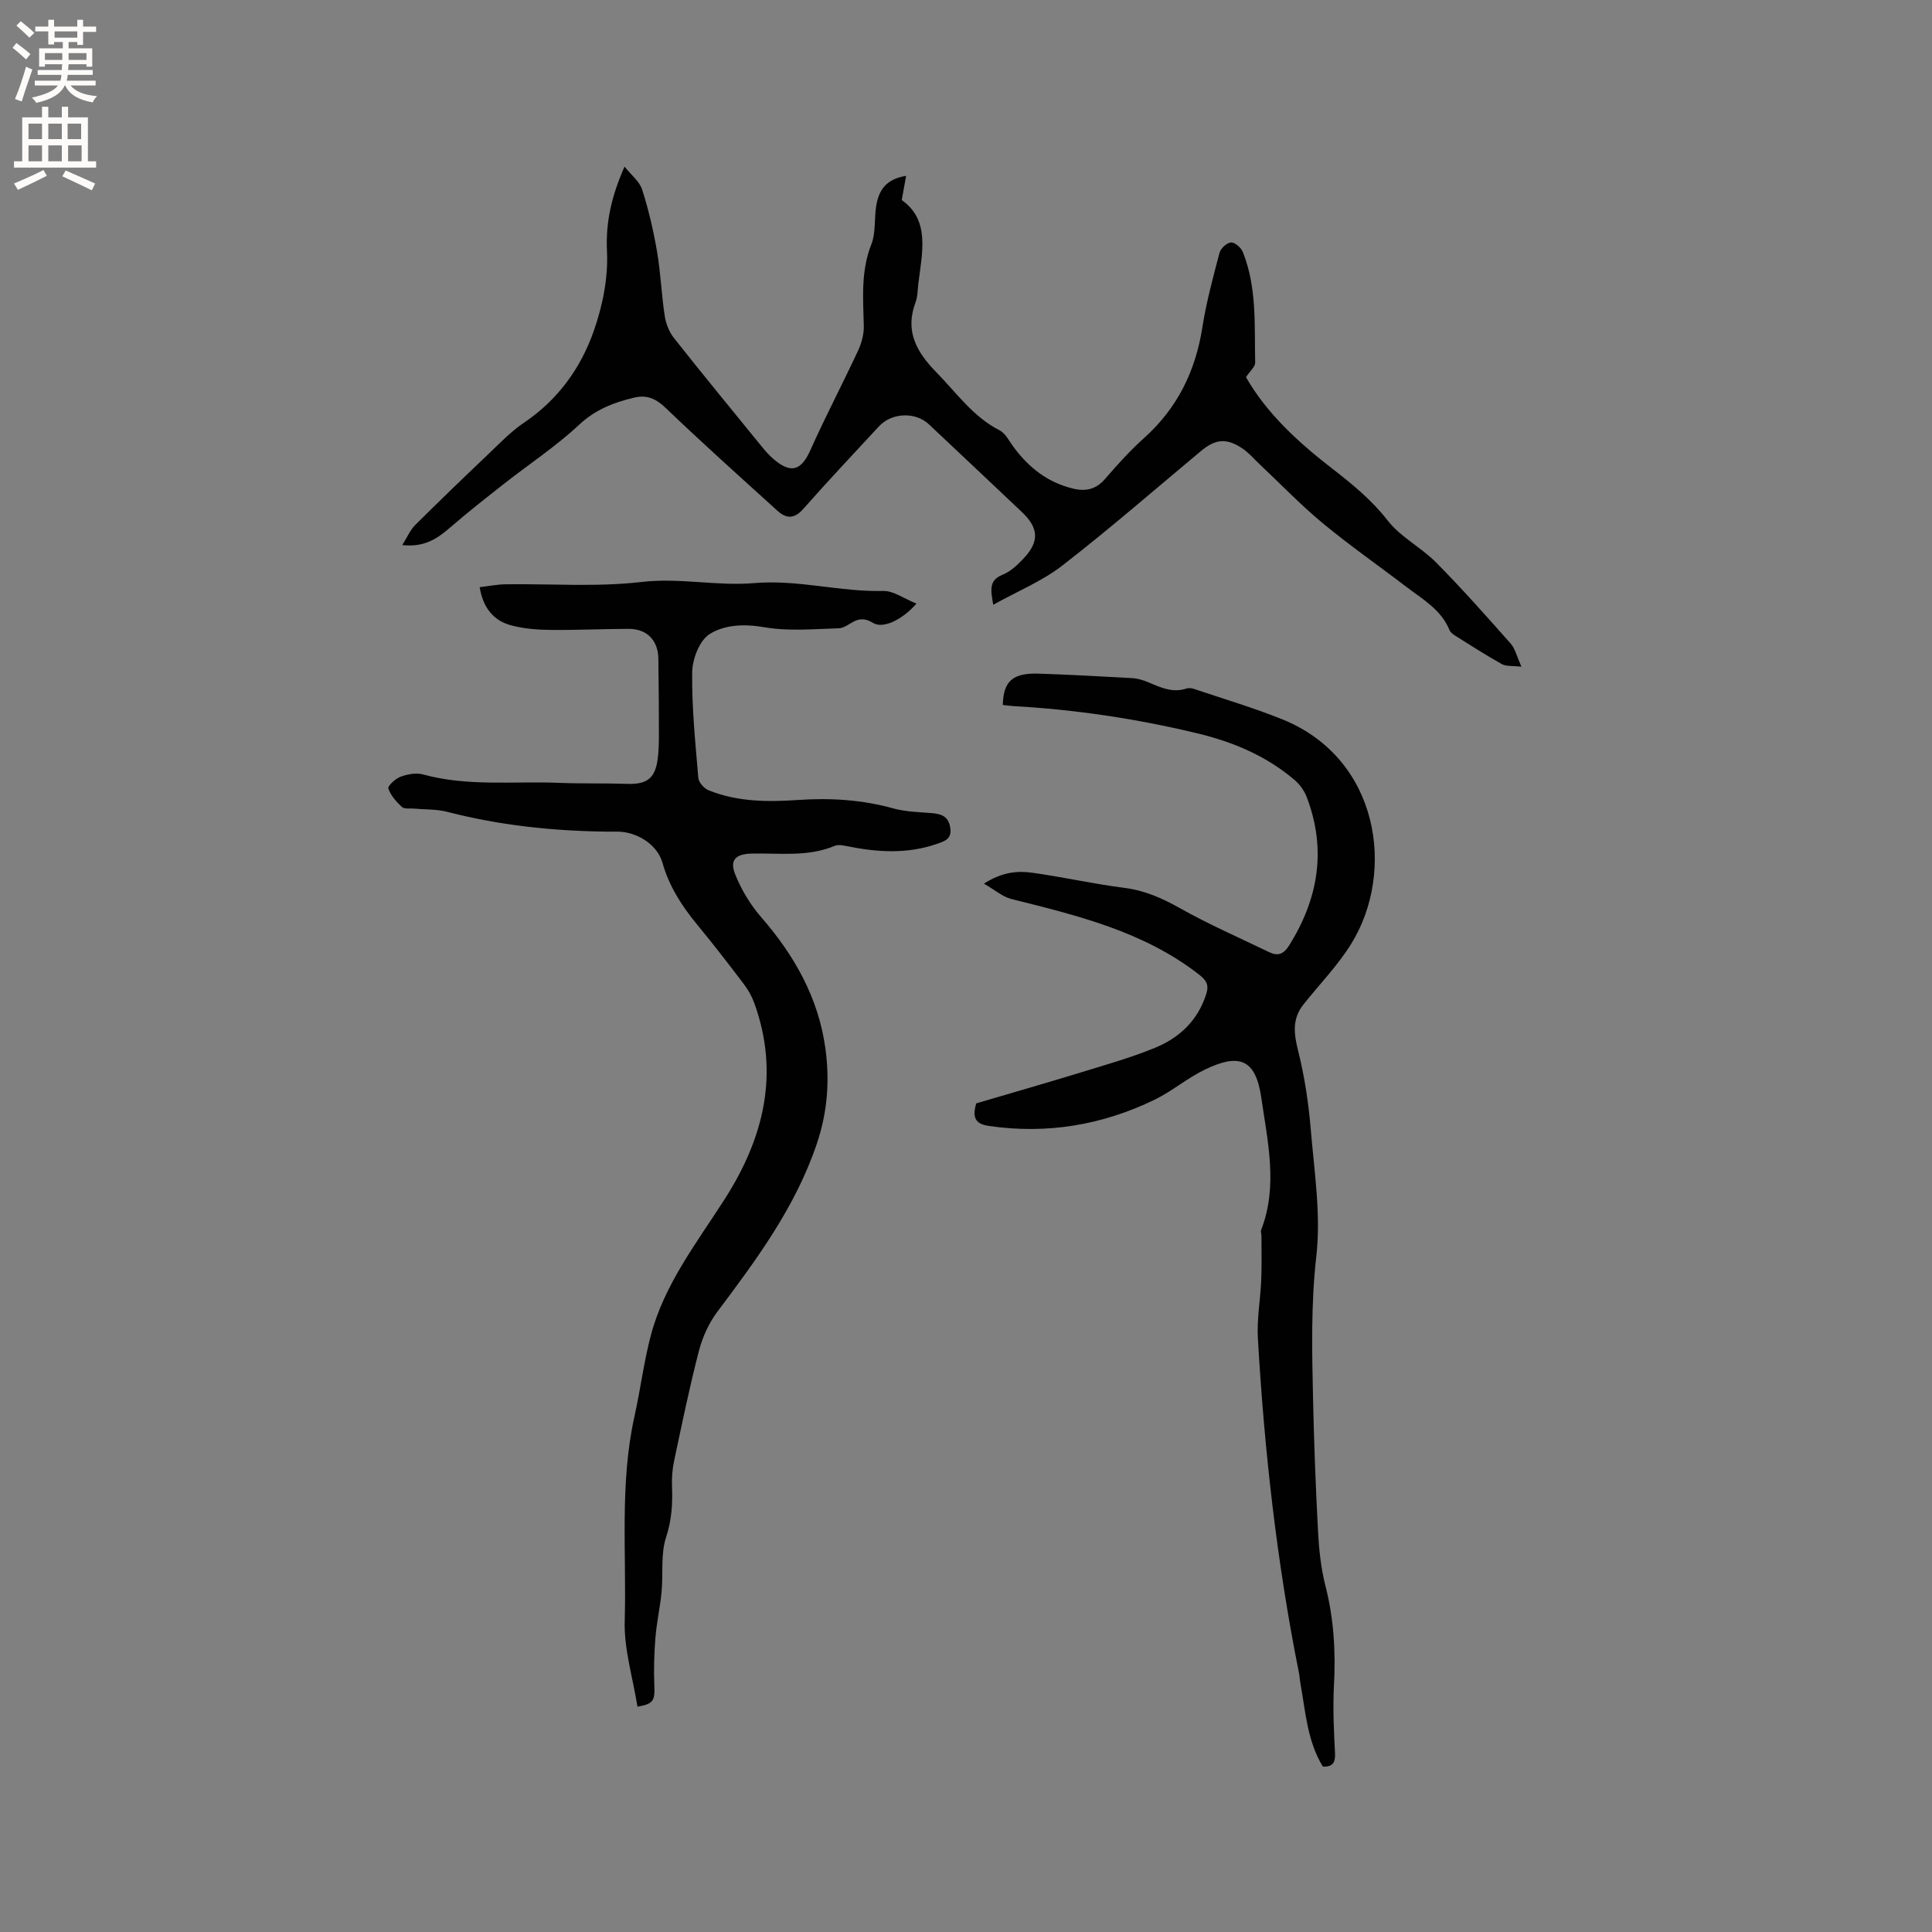 <svg enable-background="new 0 0 400 400" viewBox="0 0 400 400" xmlns="http://www.w3.org/2000/svg"><rect x="0" y="0" width="400" height="400" fill="#808080" stroke="none"/><g fill="#010102"><path d="m131.98 353.35c-.96-6.05-2.81-11.93-2.64-17.75.4-14.13-1.09-28.38 2.03-42.4 1.24-5.57 1.93-11.27 3.39-16.77 2.8-10.53 9.45-19.07 15.21-28.05 8.12-12.64 11.52-26.06 6.18-40.75-.5-1.36-1.24-2.69-2.12-3.85-3.14-4.14-6.31-8.25-9.62-12.26-3.2-3.88-5.86-7.95-7.25-12.89-1.07-3.78-5.26-6.41-9.28-6.45-.74-.01-1.48.01-2.23 0-11.18-.13-22.21-1.29-33.06-4.1-2.22-.57-4.62-.46-6.93-.67-.84-.08-1.97.13-2.46-.34-1.15-1.08-2.31-2.38-2.8-3.82-.17-.51 1.47-2.05 2.54-2.44 1.43-.53 3.23-.86 4.65-.47 9.28 2.55 18.76 1.36 28.15 1.74 4.66.19 9.33.05 13.99.21 4.12.15 5.91-1.04 6.44-5.17.35-2.72.23-5.5.24-8.25.01-4.13-.08-8.27-.1-12.4-.02-3.8-2.29-6.26-6.1-6.27-5.4 0-10.81.28-16.21.22-2.73-.03-5.53-.24-8.15-.94-3.64-.97-5.83-3.58-6.54-7.91 1.86-.22 3.59-.57 5.32-.6 9.4-.13 18.9.6 28.18-.48 7.92-.92 15.67.89 23.25.24 9.18-.79 17.84 1.85 26.81 1.62 2.11-.05 4.27 1.58 6.87 2.62-2.94 3.38-6.95 5.27-8.98 4-3.47-2.17-4.83 1.05-7.15 1.11-5.13.15-10.38.65-15.37-.22-4.15-.72-8.19-.54-11.31 1.41-2.1 1.31-3.58 5.16-3.62 7.9-.1 7.29.66 14.61 1.27 21.89.08.93 1.18 2.17 2.11 2.55 5.94 2.41 12.22 2.45 18.48 2.02 6.72-.47 13.3-.06 19.82 1.75 2.51.7 5.22.74 7.84.96 1.95.16 3.48.58 3.89 2.9.44 2.49-1.12 2.92-2.93 3.54-6.03 2.05-12.08 1.67-18.18.46-.91-.18-2-.44-2.78-.12-5.61 2.36-11.48 1.46-17.27 1.61-3.22.08-4.54 1.31-3.35 4.29 1.26 3.16 3.12 6.26 5.35 8.83 6.91 7.94 11.91 16.76 13.34 27.28.9 6.65.42 13.16-1.8 19.71-4.43 13.11-12.46 23.92-20.6 34.77-1.77 2.36-3.08 5.29-3.82 8.16-1.94 7.48-3.49 15.06-5.1 22.62-.37 1.74-.52 3.57-.45 5.34.15 3.6-.06 6.98-1.23 10.56-1.14 3.5-.57 7.54-.93 11.33-.3 3.16-1.02 6.28-1.27 9.44-.27 3.34-.37 6.71-.22 10.05.1 3-.22 3.68-3.5 4.24z"/><path d="m83.28 112.85c1.06-1.68 1.66-3.13 2.68-4.15 4.93-4.91 9.95-9.74 15-14.54 2.44-2.31 4.79-4.81 7.56-6.67 6.98-4.71 11.69-11.24 14.39-18.9 1.84-5.22 3.03-11.06 2.76-16.54-.3-6.1.96-11.46 3.63-17.56 1.4 1.76 3.11 3.08 3.65 4.76 1.34 4.2 2.35 8.53 3.09 12.88.75 4.38.91 8.86 1.58 13.25.24 1.59.9 3.31 1.88 4.56 5.98 7.57 12.11 15.02 18.2 22.5.73.9 1.51 1.79 2.39 2.55 3.67 3.18 5.8 2.46 7.71-1.83 3.1-6.94 6.65-13.68 9.86-20.58.72-1.55 1.22-3.39 1.18-5.09-.13-5.7-.64-11.33 1.56-16.9.98-2.46.56-5.44 1.04-8.14.53-2.97 1.91-5.38 6.16-6.04-.31 1.7-.55 3.06-.9 5.01 5.93 4.18 4.21 10.91 3.42 17.42-.15 1.26-.13 2.6-.57 3.76-2.25 6 .24 10.33 4.37 14.54 4.14 4.22 7.54 9.15 13.03 11.95 1.2.61 1.96 2.17 2.83 3.36 3.17 4.34 7.16 7.48 12.48 8.73 2.56.6 4.69.12 6.53-2.02 2.56-2.97 5.21-5.9 8.12-8.51 6.85-6.16 10.6-13.79 12.02-22.84.82-5.22 2.21-10.36 3.56-15.47.24-.91 1.5-2.08 2.36-2.14.79-.06 2.09 1.05 2.45 1.94 2.96 7.37 2.4 15.2 2.57 22.91.02.89-1.1 1.8-1.9 3.04 4.3 7.53 10.87 13.53 17.88 18.95 4.21 3.26 8.15 6.48 11.47 10.75 2.67 3.42 6.92 5.54 10.03 8.68 5.34 5.4 10.38 11.09 15.42 16.78.92 1.03 1.24 2.59 2.23 4.78-1.87-.21-3.14-.03-4.03-.52-3.24-1.8-6.36-3.81-9.5-5.78-.52-.33-1.15-.74-1.36-1.27-1.77-4.31-5.67-6.45-9.09-9.07-5.72-4.38-11.66-8.5-17.2-13.1-4.54-3.76-8.64-8.04-12.94-12.09-1.23-1.16-2.35-2.49-3.74-3.41-3.28-2.17-5.55-1.87-8.53.62-9.51 7.94-18.87 16.08-28.65 23.67-4.17 3.23-9.24 5.3-14.32 8.13-.55-3.12-.93-5.07 1.96-6.23 1.6-.64 3.01-1.98 4.24-3.27 3.4-3.56 3.26-6.37-.31-9.74-6.39-6.05-12.8-12.08-19.21-18.12-2.78-2.62-7.69-2.44-10.33.41-5.26 5.68-10.57 11.31-15.69 17.12-1.88 2.13-3.55 2-5.36.35-7.77-7.05-15.59-14.05-23.16-21.31-2.01-1.93-3.9-2.7-6.47-2.1-4.24 1-8.04 2.47-11.43 5.64-4.77 4.46-10.3 8.1-15.46 12.15-3.82 3-7.64 6-11.31 9.18-2.66 2.31-5.37 4.06-9.83 3.56z"/><path d="m207.62 145.96c.11-4.94 2.06-6.67 7.44-6.49 6.46.22 12.91.56 19.36.93 1.13.06 2.28.42 3.33.86 2.55 1.08 5.04 2.26 7.93 1.28.45-.15 1.07-.06 1.54.1 6.11 2.06 12.32 3.89 18.29 6.3 20.12 8.14 23.45 31.56 14.27 46.43-2.8 4.53-6.61 8.43-9.94 12.63-2.35 2.97-1.96 6.05-1.07 9.58 1.33 5.31 2.15 10.79 2.61 16.25.73 8.74 2.13 17.65 1.15 26.25-1.12 9.88-.9 19.63-.68 29.45.2 9.22.55 18.44 1.04 27.65.2 3.71.6 7.48 1.51 11.07 1.76 6.86 2.16 13.74 1.78 20.78-.25 4.64-.01 9.32.22 13.97.09 1.92-.47 2.82-2.51 2.76-3.24-5.27-3.59-11.37-4.66-17.28-.13-.73-.16-1.48-.31-2.2-4.57-22.84-7.15-45.94-8.49-69.17-.23-3.99.52-8.02.69-12.04.13-3.05.05-6.12.05-9.18 0-.42-.2-.89-.06-1.24 3.51-9.09 1.35-18.25.04-27.3-1.14-7.94-4.4-9.46-11.78-5.86-3.59 1.75-6.72 4.44-10.31 6.19-10.84 5.26-22.28 7.18-34.29 5.44-2.5-.36-3.63-1.41-2.65-4.68 7.07-2.08 14.52-4.22 21.94-6.49 5.05-1.55 10.16-3 15.04-5 5.07-2.07 8.89-5.65 10.63-11.12.61-1.91.08-2.84-1.55-4.11-11.49-8.92-25.18-12.18-38.85-15.61-1.74-.44-3.25-1.79-5.62-3.16 3.79-2.42 6.94-2.69 10.02-2.26 6.39.89 12.71 2.33 19.11 3.14 4.21.54 7.78 2.14 11.44 4.19 5.98 3.36 12.29 6.12 18.48 9.11 1.78.86 2.98.46 4.14-1.38 6.05-9.67 7.77-19.81 3.68-30.63-.49-1.31-1.39-2.62-2.44-3.53-5.9-5.09-12.88-8-20.4-9.8-12.5-2.99-25.14-4.89-37.97-5.6-.72-.05-1.44-.16-2.15-.23z"/></g><path d="m2.6 9.9.8-1c.9.7 1.9 1.4 2.9 2.3l-.9 1.1c-1.1-1-2-1.8-2.8-2.4zm.5 10.6c.9-2.1 1.6-4.3 2.3-6.7.4.2.8.4 1.3.6-.7 2.1-1.5 4.3-2.2 6.6zm.3-15.2.9-.9c1 .8 2 1.6 2.8 2.4l-1 1c-.9-.9-1.8-1.7-2.7-2.5zm12.6-1.2h1.2v1.4h2.7v1.1h-2.7v2.7h-1.2v-.6h-1.8v1.3h4.9v3.8h-1.2v-.5h-3.7c0 .4-.1.9-.1 1.2h5.1v1h-5.2c0 .5-.1.9-.2 1.2h6v1h-5.2c1.1 1.3 2.9 2 5.5 2.2-.4.4-.7.8-.9 1.3-2.9-.5-4.8-1.6-5.7-3.5h-.1c-.8 1.7-2.7 2.9-5.9 3.6-.2-.4-.6-.8-.9-1.1 2.8-.6 4.6-1.4 5.4-2.5h-4.8v-1h5.3c.1-.3.2-.7.2-1.2h-4.9v-1h5c0-.4 0-.8.1-1.2h-3.6v.5h-1.2v-3.8h4.9v-1.3h-1.8v.5h-1.2v-2.7h-2.7v-1h2.7v-1.4h1.2v1.4h4.8zm-6.7 8.3h3.6c0-.4 0-.9 0-1.4h-3.6zm1.9-4.6h4.8v-1.3h-4.7v1.3zm6.7 3.2h-3.7v1.4h3.7z" fill="#fcfbfa"/><path d="m8.7 22.1h1.3v2.2h2.8v-2.2h1.3v2.2h4.1v9.1h1.7v1.3h-17v-1.3h1.7v-9.1h4.1zm.3 13.1.7 1.2c-1.8.9-3.8 1.9-6 2.9-.2-.4-.5-.8-.8-1.3 2.3-1 4.4-1.9 6.1-2.8zm-3.1-6.4h2.8v-3.2h-2.8zm0 4.6h2.8v-3.3h-2.8zm4.1-4.6h2.8v-3.2h-2.8zm0 4.6h2.8v-3.3h-2.8zm3.6 1.9c2.1.9 4.1 1.8 6.1 2.7l-.7 1.4c-2.2-1.1-4.2-2-6.1-2.9zm3.2-9.7h-2.8v3.2h2.8zm-2.7 7.8h2.8v-3.3h-2.8z" fill="#fcfbfa"/></svg>